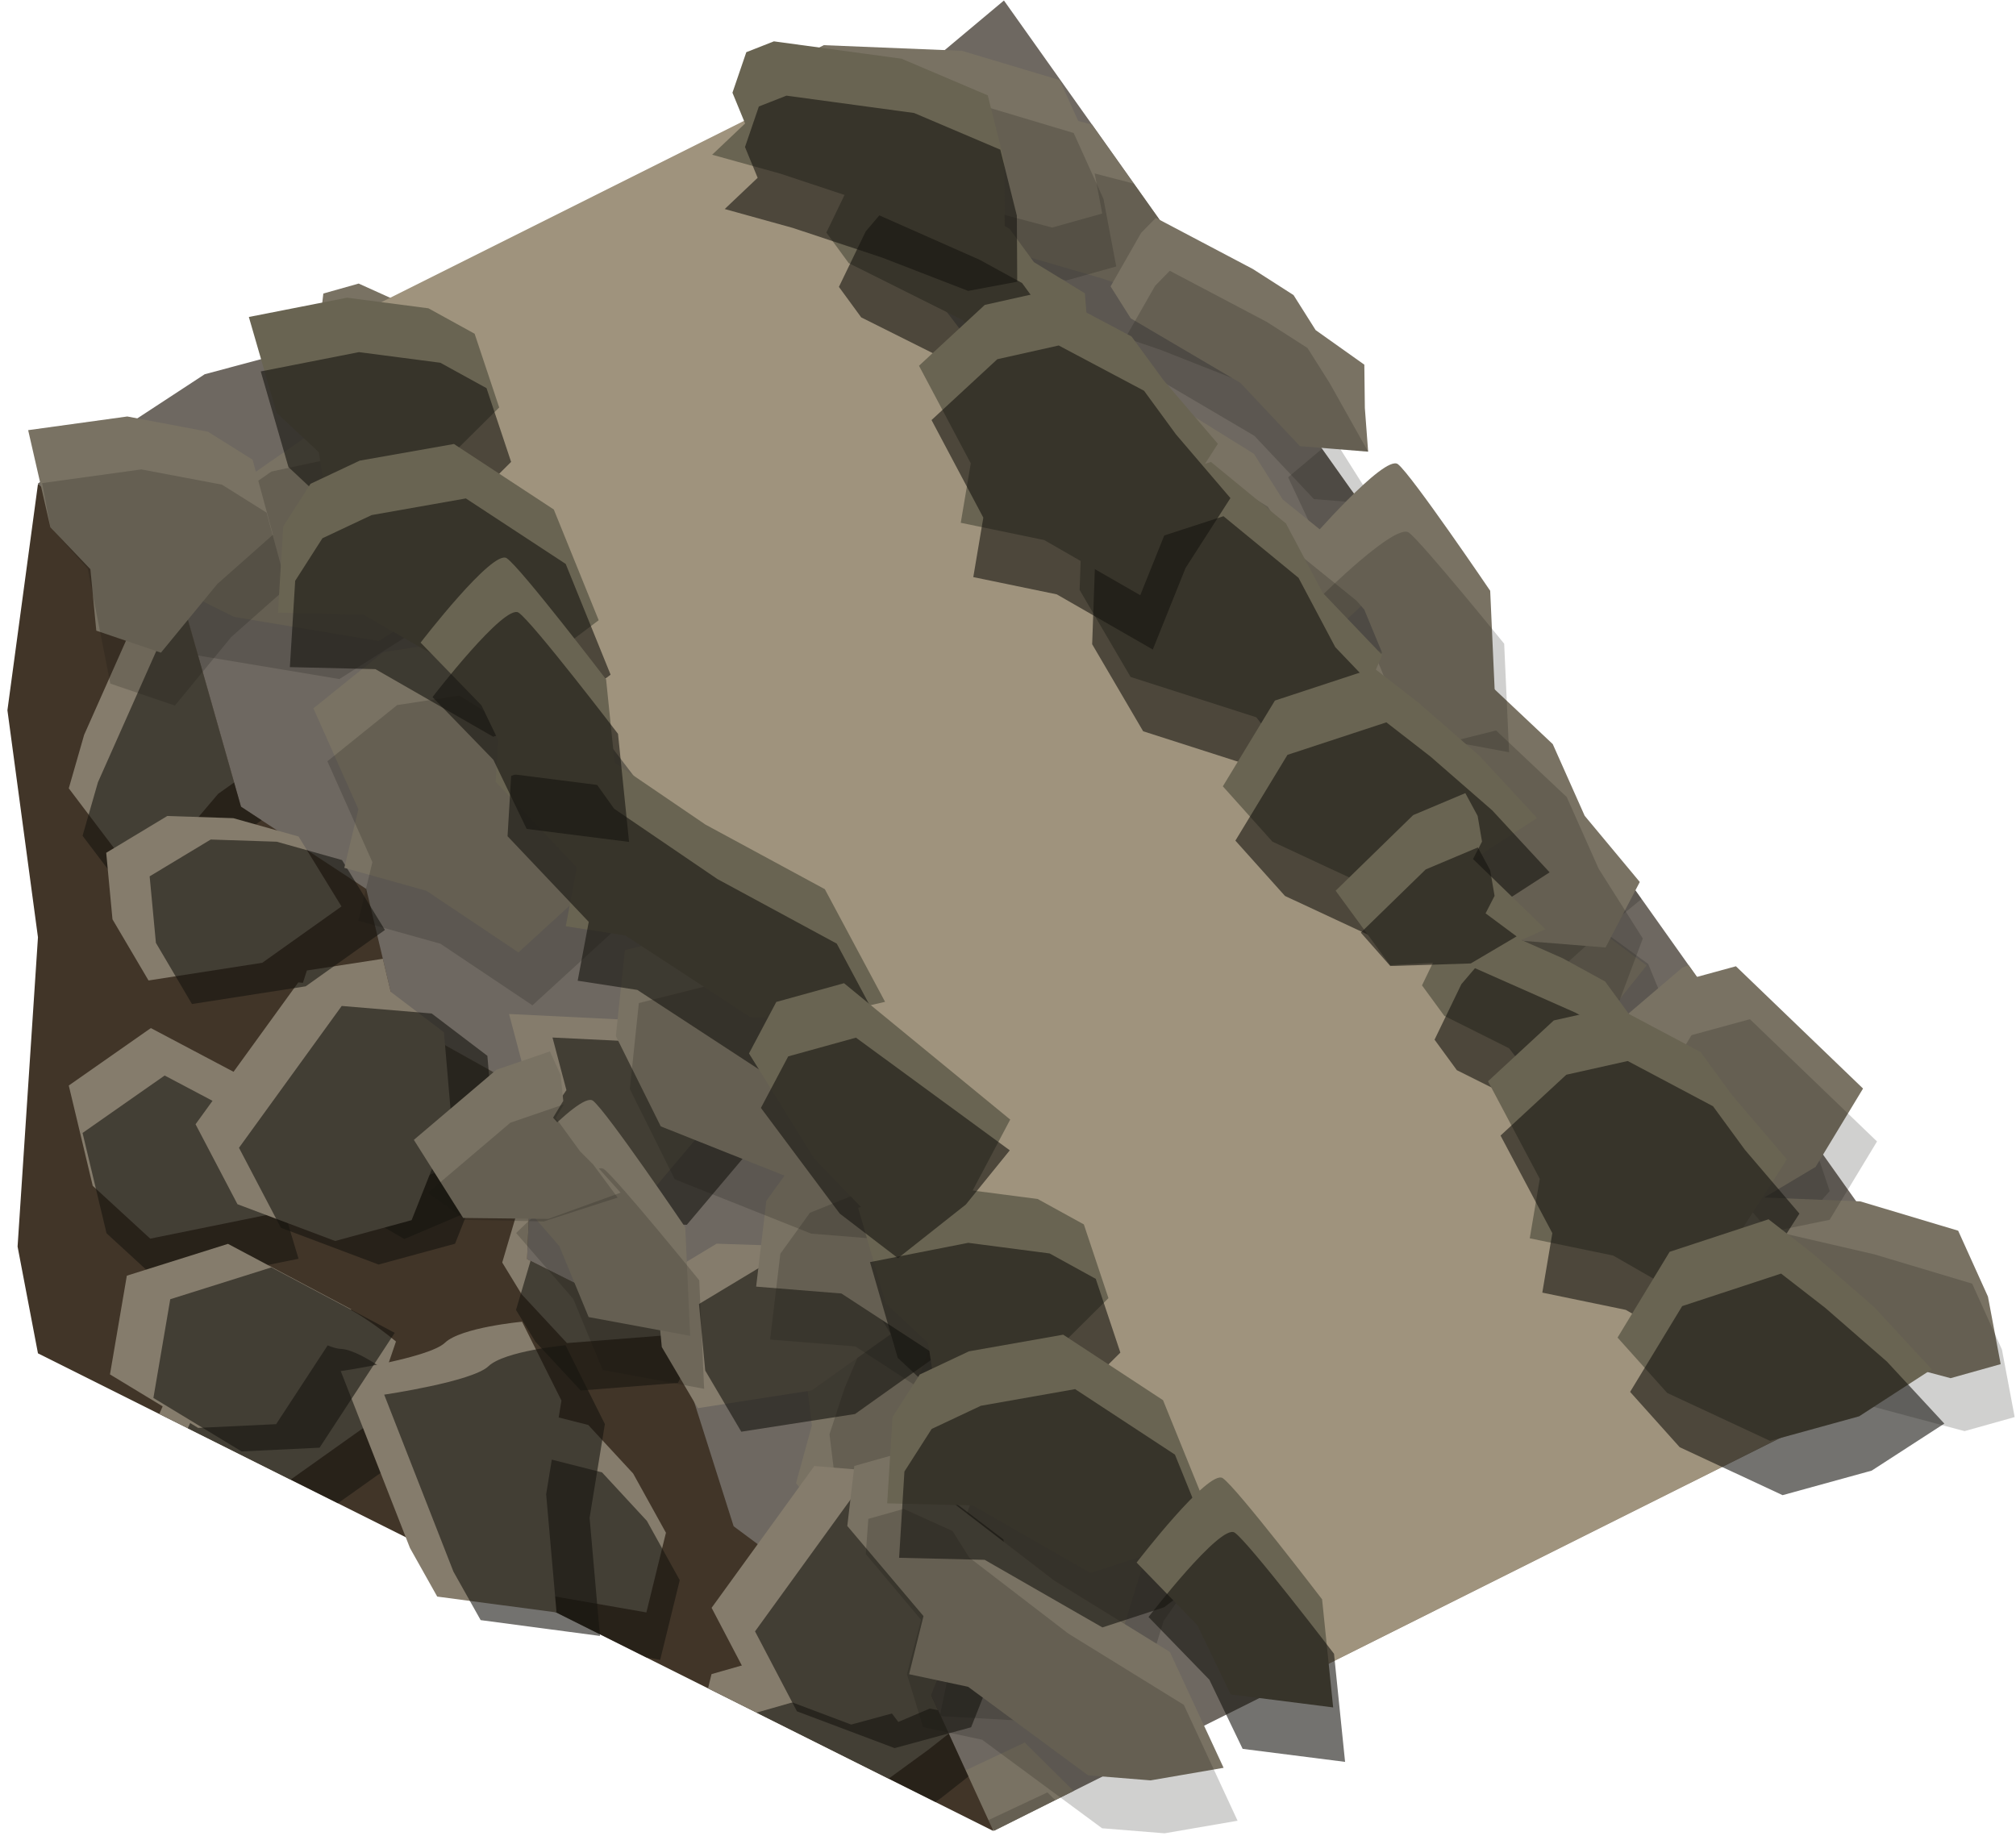 <?xml version="1.0" encoding="UTF-8" standalone="no"?><!DOCTYPE svg PUBLIC "-//W3C//DTD SVG 1.1//EN" "http://www.w3.org/Graphics/SVG/1.1/DTD/svg11.dtd"><svg width="100%" height="100%" viewBox="0 0 224 204" version="1.1" xmlns="http://www.w3.org/2000/svg" xmlns:xlink="http://www.w3.org/1999/xlink" xml:space="preserve" xmlns:serif="http://www.serif.com/" style="fill-rule:evenodd;clip-rule:evenodd;stroke-linejoin:round;stroke-miterlimit:1.414;"><g id="Stone_Ramp_LeftUp_high-angle2"><g id="Stone_Ramp_LeftUp_high-angle1"><path d="M4.218,53.72l18.528,-12.134l20.978,-5.611l21.367,-12.624l15.817,-7.931l14.541,-1.881l16.1,-13.484l106.242,149.709l-107.331,53.666c-52.311,-40.103 -85.664,-91.201 -106.242,-149.71Z" style="fill:#6e6861;"/><clipPath id="_clip1"><path d="M4.218,53.72l18.528,-12.134l20.978,-5.611l21.367,-12.624l15.817,-7.931l14.541,-1.881l16.1,-13.484l106.242,149.709l-107.331,53.666c-52.311,-40.103 -85.664,-91.201 -106.242,-149.71Z"/></clipPath><g clip-path="url(#_clip1)"><g><g><path d="M25.981,68.547l-8.162,-4.081l0.518,-8.196l9.044,-3.123l7.158,-4.979l10.549,-2.267l10.545,10.639l-4.089,8.688l-9.463,6.002l-16.1,-2.683Z" style="fill:#797263;"/><path d="M74.28,40.442l-14.664,1.99l5.999,20.445l12.296,-0.565l9.122,2.542l2.035,-6.384l10.081,-7.005l-3.402,-9.357l-5.367,-4.48l-10.733,0.13l-5.367,2.684Z" style="fill:#797263;"/><path d="M99.149,31.963l-14.135,-0.172l-9.298,2.591l-3.036,-1.518l-3.766,-1.883l2.821,-3.956l2.545,-4.094l6.616,-0.486l4.118,-2.059l5.366,-0.138l12.169,0.718l0.532,2.273l-0.175,6.846l-3.757,1.878Z" style="fill:#797263;"/><path d="M130.598,16.239l-10.989,-2.843l-6.619,4.549l-5.099,5.692l3.955,4.218l10.734,3.126l10.733,3.661l7.91,3.117l-0.735,-4.999l3.558,-1.779l1.788,-4.472l-1.788,-2.862l-13.448,-7.408" style="fill:#797263;"/><path d="M121.5,45.539l8.543,3.192l8.636,7.002l-7.698,7.954l-6.216,1.686l-4.098,5.503l-7.41,-1.624l-1.411,-9.773l-2.455,-7.885l6.251,-5.961l5.858,-0.094Z" style="fill:#797263;"/><path d="M170.879,39.031l-13.211,1.239l-10.168,8.538l3.293,7.013l5.008,5.188l15.078,-0.512l8.504,4.253l3.968,-8.75l-0.46,-5.596l-3.623,-4.834l-8.389,-6.539Z" style="fill:#797263;"/><path d="M151.717,75.445l-15.077,0.132l-11.775,7.927l6.219,5.395l6.229,3.114l16.5,-1.517l6.332,2.201l1.976,-6.354l12.428,-4.187l2.784,-6.112l-2.786,-2.979l-5.914,-0.712l-3.121,1.561l-13.795,1.531" style="fill:#797263;"/><path d="M99.32,72.326l8.114,8.245l0.779,11.122l-7.715,2.943l-12.602,-0.498l-7.552,-6.958l-4.782,-8.342l8.837,-3.206l8.82,-2.168l6.101,-1.138" style="fill:#797263;"/><path d="M56.927,70.479l4.035,4.825l3.813,11.412l-9.176,4.589l-8.151,-4.809l-5.367,-6.651l10.733,-3.248l0,-2.182l1.741,-2.314l2.372,-1.622Z" style="fill:#797263;"/><path d="M126.094,95.197l4.634,4.875l0,5.89l-9.702,6.295l-10.623,3.868l-3.426,-6.438l0,-10.178l19.117,-4.312Z" style="fill:#797263;"/></g><g><g opacity="0.2"><path d="M21.607,72.775l-8.163,-4.082l1.353,-7.224l8.209,-4.094l7.159,-4.979l10.548,-2.268l10.546,10.64l-4.09,8.688l-9.462,6.002l-16.1,-2.683Z" style="fill:#161510;"/><path d="M69.906,44.669l-14.664,1.99l5.999,20.445l12.295,-0.564l9.123,2.541l2.034,-6.383l10.081,-7.005l-3.402,-9.358l-5.366,-4.479l-10.733,0.13l-5.367,2.683Z" style="fill:#161510;"/><path d="M94.774,36.191l-14.135,-0.172l-9.298,2.591l-3.035,-1.518l-3.039,-1.54l6.394,-3.197l-2.747,-1.374l7.608,-4.309l4.117,-2.058l5.367,-0.138l12.168,0.717l0.532,2.274l-0.174,6.845l-3.758,1.879Z" style="fill:#161510;"/><path d="M126.224,20.466l-10.99,-2.843l-6.618,4.55l-5.1,5.691l3.956,4.218l10.733,3.127l10.733,3.66l7.91,3.118l4.671,-3.022l-0.684,-5.708l-4.64,-2.677l1.788,-6.26l-11.759,-3.854" style="fill:#161510;"/><path d="M117.125,49.767l8.543,3.191l8.637,7.002l-3.32,3.715l-5.923,1.795l-8.769,9.633l-7.41,-1.623l-1.411,-9.774l-2.455,-7.885l6.25,-5.961l5.858,-0.093Z" style="fill:#161510;"/><path d="M166.504,43.258l-13.21,1.239l-10.169,8.538l3.294,7.014l5.008,5.187l15.077,-0.511l8.505,4.252l3.967,-8.749l-0.46,-5.597l-3.623,-4.834l-8.389,-6.539Z" style="fill:#161510;"/><path d="M147.343,79.672l-15.078,0.133l-11.775,7.927l6.22,5.395l6.228,3.114l16.501,-1.517l6.332,2.2l4.593,-4.118l1.769,-5.968l9.05,-3.08l1.776,-3.486l-2.787,-2.98l-5.914,-0.711l-3.12,1.56l-13.795,1.531" style="fill:#161510;"/><path d="M200.593,62.335c-1.867,0.205 -15.438,5.084 -15.438,5.084l-6.709,10.036l10.734,4.051l6.867,-5.059l9.232,-2.991c0,0 -2.818,-11.327 -4.686,-11.121Z" style="fill:#161510;"/><path d="M94.945,76.553l8.114,8.245l0.779,11.123l-7.714,2.942l-12.603,-0.498l-7.551,-6.958l-4.782,-8.342l8.836,-3.206l8.821,-2.168l6.1,-1.138" style="fill:#161510;"/><path d="M52.553,74.706l4.035,4.826l3.812,11.412l-5.113,0.424l-7.559,-4.377l-5.647,-6.513l4.233,-1.739l2.016,-0.503l4.214,-1.769l0.009,-1.761Z" style="fill:#161510;"/><path d="M121.719,99.424l4.635,4.876l0,5.889l-9.973,5.43l-8.784,2.916l-4.995,-4.621l0,-10.177l19.117,-4.313Z" style="fill:#161510;"/></g></g></g><g><g><path d="M115.237,225.596l-6.581,6.322l-7.549,-3.235l0.09,-9.568l-2.292,-8.413l1.399,-10.698l13.559,-6.369l6.815,6.765l2.483,10.927l-7.924,14.269Z" style="fill:#797263;"/><path d="M104.946,170.67l-3.04,14.483l21.273,1.201l3.589,-11.773l5.453,-7.743l-5.333,-4.057l-3.221,-11.846l-9.956,0.069l-6.019,3.555l-3.475,10.156l0.729,5.955Z" style="fill:#797263;"/><path d="M105.294,144.399l-4.901,13.259l-0.675,9.629l-2.447,2.351l-3.037,2.917l-2.781,-3.984l-3.004,-3.77l1.759,-6.396l-0.56,-4.569l1.669,-5.103l4.755,-11.224l2.32,0.261l6.391,2.459l0.511,4.17Z" style="fill:#797263;"/><path d="M101.02,109.498l-6.362,9.401l2.068,7.76l3.653,6.713l5.299,-2.314l6.544,-9.064l7.046,-8.885l5.589,-6.408l-4.957,-0.983l-0.483,-3.948l-3.614,-3.185l-3.297,0.726l-11.486,10.187" style="fill:#797263;"/><path d="M125.576,127.891l5.87,-6.979l9.492,-5.79l4.914,9.919l-0.495,6.421l3.811,5.706l-4.014,6.437l-9.681,-1.947l-8.252,-0.33l-3.521,-7.886l1.876,-5.551Z" style="fill:#797263;"/><path d="M135.995,79.187l-3.261,12.862l4.636,12.442l7.712,-0.753l6.565,-2.979l4.572,-14.377l6.857,-6.587l-6.913,-6.671l-5.427,-1.442l-5.769,1.793l-8.972,5.712Z" style="fill:#797263;"/><path d="M163.879,109.446l-4.928,14.249l3.521,13.751l7.168,-4.051l5.022,-4.825l4.101,-16.054l4.196,-5.229l-5.325,-3.991l0.221,-13.112l-4.825,-4.672l-3.741,1.626l-2.652,5.334l0.424,3.463l-3.182,13.511" style="fill:#797263;"/><path d="M143.378,157.766l10.488,-4.881l10.741,2.994l0.186,8.255l-4.694,11.707l-9.086,4.782l-9.462,1.709l-0.059,-9.4l0.913,-9.037l0.973,-6.129" style="fill:#797263;"/><path d="M127.429,197.087l5.899,-2.184l12.03,0.233l1.247,10.184l-7.262,6.068l-8.066,2.826l0.538,-11.201l-2.056,-0.731l-1.597,-2.416l-0.733,-2.779Z" style="fill:#797263;"/><path d="M173.901,140.207l6.146,-2.732l5.549,1.974l2.679,11.251l0.083,11.305l-7.213,1.07l-9.589,-3.411l2.345,-19.457Z" style="fill:#797263;"/></g><g><g opacity="0.2"><path d="M117.753,231.134l-6.581,6.322l-6.353,-3.695l-1.106,-9.107l-2.291,-8.413l1.399,-10.698l13.559,-6.37l6.815,6.765l2.483,10.927l-7.925,14.269Z" style="fill:#161510;"/><path d="M107.463,176.209l-3.041,14.483l21.273,1.201l3.59,-11.774l5.452,-7.743l-5.332,-4.056l-3.221,-11.846l-9.956,0.069l-6.02,3.554l-3.475,10.156l0.73,5.956Z" style="fill:#161510;"/><path d="M107.81,149.937l-4.9,13.26l-0.675,9.628l-2.448,2.351l-2.469,2.347l-0.869,-7.096l-2.215,2.128l-1.51,-8.612l-0.559,-4.569l1.668,-5.102l4.755,-11.224l2.321,0.26l6.391,2.459l0.51,4.17Z" style="fill:#161510;"/><path d="M103.536,115.036l-6.361,9.401l2.067,7.761l3.653,6.712l5.3,-2.313l6.543,-9.065l7.047,-8.885l5.588,-6.407l-1.281,-5.413l-5.607,-1.27l-4.077,3.475l-5.3,-3.783l-7.572,9.787" style="fill:#161510;"/><path d="M128.092,133.429l5.871,-6.979l9.491,-5.79l2.387,4.373l-0.293,6.182l6.136,11.491l-4.013,6.437l-9.681,-1.946l-8.252,-0.33l-3.521,-7.887l1.875,-5.551Z" style="fill:#161510;"/><path d="M138.512,84.726l-3.261,12.861l4.636,12.442l7.711,-0.752l6.566,-2.98l4.572,-14.376l6.857,-6.588l-6.914,-6.67l-5.426,-1.443l-5.769,1.793l-8.972,5.713Z" style="fill:#161510;"/><path d="M166.396,114.984l-4.929,14.25l3.522,13.75l7.167,-4.051l5.022,-4.824l4.102,-16.055l4.195,-5.228l-2.34,-5.708l-5.03,-3.667l0.132,-9.559l-2.69,-2.841l-3.741,1.626l-2.653,5.334l0.425,3.463l-3.182,13.51" style="fill:#161510;"/><path d="M167.91,59.002c-0.432,1.829 -0.384,16.25 -0.384,16.25l7.207,9.684l7.414,-8.754l-2.465,-8.166l0.277,-9.701c0,0 -11.616,-1.141 -12.049,0.687Z" style="fill:#161510;"/><path d="M145.895,163.305l10.488,-4.881l10.74,2.994l0.187,8.254l-4.694,11.707l-9.086,4.782l-9.463,1.71l-0.059,-9.4l0.914,-9.037l0.973,-6.129" style="fill:#161510;"/><path d="M129.946,202.626l5.899,-2.184l12.029,0.233l-1.314,4.96l-6.657,5.655l-8.029,3.136l-0.22,-4.57l0.202,-2.069l-0.254,-4.562l-1.656,-0.599Z" style="fill:#161510;"/><path d="M176.417,145.745l6.147,-2.732l5.549,1.974l1.773,11.216l-0.197,9.253l-6.028,3.157l-9.588,-3.411l2.344,-19.457Z" style="fill:#161510;"/></g></g></g><g><g><path d="M153.725,208.128l-7.53,5.154l-6.914,-4.431l1.66,-9.423l-0.877,-8.675l3.138,-10.323l14.421,-4.055l5.61,7.794l0.654,11.186l-10.162,12.773Z" style="fill:#797263;"/><path d="M152.601,152.258l-5.379,13.786l20.787,4.681l5.475,-11.024l6.651,-6.741l-4.593,-4.878l-1.231,-12.214l-9.832,-1.569l-6.522,2.518l-5.096,9.446l-0.26,5.995Z" style="fill:#797263;"/><path d="M157.262,126.401l-7.013,12.274l-2.249,9.386l-2.8,1.917l-3.475,2.379l-2.089,-4.387l-2.343,-4.213l2.786,-6.02l0.199,-4.599l2.485,-4.759l6.534,-10.29l2.246,0.639l5.9,3.476l-0.181,4.197Z" style="fill:#797263;"/><path d="M158.782,91.272l-7.821,8.228l0.765,7.994l2.5,7.222l5.608,-1.411l7.944,-7.866l8.411,-7.606l6.565,-5.402l-4.727,-1.785l0.172,-3.974l-3.042,-3.735l-3.371,0.174l-13.004,8.161" style="fill:#797263;"/><path d="M179.981,113.45l6.938,-5.919l10.314,-4.151l3.217,10.592l-1.544,6.252l2.822,6.255l-5.017,5.69l-9.229,-3.512l-8.086,-1.682l-2.177,-8.358l2.762,-5.167Z" style="fill:#797263;"/><path d="M198.263,67.121l-5.331,12.151l2.529,13.035l7.73,0.525l6.966,-1.86l6.873,-13.43l7.846,-5.371l-5.723,-7.716l-5.116,-2.315l-5.985,0.821l-9.789,4.16Z" style="fill:#797263;"/><path d="M220.795,101.551l-7.203,13.246l1.214,14.142l7.736,-2.818l5.746,-3.934l6.684,-15.162l4.998,-4.468l-4.596,-4.811l2.373,-12.898l-3.992,-5.401l-3.957,0.989l-3.493,4.825l-0.151,3.486l-5.359,12.804" style="fill:#797263;"/><path d="M192.632,145.846l11.147,-3.092l10.102,4.719l-1.172,8.173l-6.554,10.776l-9.749,3.224l-9.614,0.131l1.486,-9.282l2.387,-8.764l1.967,-5.885" style="fill:#797263;"/><path d="M170.437,182.01l6.178,-1.184l11.828,2.207l-0.444,10.249l-8.16,4.792l-8.421,1.463l2.371,-10.96l-1.907,-1.059l-1.178,-2.646l-0.267,-2.862Z" style="fill:#797263;"/><path d="M225.625,133.541l6.512,-1.685l5.149,2.859l0.793,11.539l-1.775,11.164l-7.292,-0.13l-8.898,-4.94l5.511,-18.807Z" style="fill:#797263;"/></g><g><g opacity="0.2"><path d="M155.298,214.004l-7.531,5.155l-5.659,-4.689l0.406,-9.165l-0.878,-8.676l3.138,-10.322l14.421,-4.055l5.611,7.793l0.653,11.187l-10.161,12.772Z" style="fill:#161510;"/><path d="M154.174,158.134l-5.379,13.787l20.786,4.681l5.476,-11.024l6.65,-6.742l-4.593,-4.877l-1.231,-12.214l-9.832,-1.569l-6.521,2.517l-5.097,9.447l-0.259,5.994Z" style="fill:#161510;"/><path d="M158.834,132.277l-7.013,12.274l-2.248,9.387l-2.801,1.917l-2.821,1.909l0.309,-7.142l-2.535,1.735l-0.074,-8.743l0.199,-4.599l2.485,-4.759l6.535,-10.29l2.246,0.638l5.9,3.476l-0.182,4.197Z" style="fill:#161510;"/><path d="M160.354,97.149l-7.82,8.227l0.764,7.995l2.5,7.221l5.608,-1.41l7.944,-7.866l8.411,-7.607l6.565,-5.402l-0.374,-5.55l-5.323,-2.173l-4.592,2.757l-4.605,-4.603l-9.078,8.411" style="fill:#161510;"/><path d="M181.553,119.327l6.938,-5.919l10.314,-4.152l1.636,4.706l-1.306,6.05l4.165,12.343l-5.017,5.69l-9.229,-3.511l-8.086,-1.682l-2.177,-8.358l2.762,-5.167Z" style="fill:#161510;"/><path d="M199.835,72.998l-5.33,12.15l2.528,13.035l7.73,0.525l6.967,-1.86l6.872,-13.429l7.846,-5.371l-5.723,-7.716l-5.116,-2.315l-5.985,0.821l-9.789,4.16Z" style="fill:#161510;"/><path d="M222.368,107.427l-7.204,13.246l1.214,14.143l7.736,-2.818l5.746,-3.934l6.684,-15.162l4.998,-4.468l-1.371,-6.015l-4.358,-4.443l1.7,-9.407l-2.186,-3.246l-3.957,0.99l-3.493,4.825l-0.151,3.486l-5.358,12.803" style="fill:#161510;"/><path d="M233.062,52.456c-0.727,1.732 -3.051,15.965 -3.051,15.965l5.518,10.738l8.752,-7.418l-1.089,-8.46l1.867,-9.523c0,0 -11.27,-3.035 -11.997,-1.302Z" style="fill:#161510;"/><path d="M194.204,151.722l11.147,-3.091l10.103,4.718l-1.173,8.173l-6.554,10.777l-9.748,3.224l-9.615,0.13l1.487,-9.281l2.386,-8.764l1.967,-5.886" style="fill:#161510;"/><path d="M172.009,187.887l6.178,-1.185l11.828,2.207l-2.112,4.677l-7.496,4.484l-8.435,1.774l0.535,-4.544l0.538,-2.007l0.5,-4.543l-1.536,-0.863Z" style="fill:#161510;"/><path d="M227.197,139.418l6.512,-1.685l5.149,2.859l-0.094,11.354l-1.715,9.096l-6.465,2.123l-8.897,-4.941l5.51,-18.806Z" style="fill:#161510;"/></g></g></g></g><g><path d="M4.218,53.788l-3.393,25.136l3.393,25.229l-2.264,34.368l2.264,11.865l106.165,53.082l-8.626,-18.821l-20.241,-15.045l-6.871,-21.645l-16.081,-8.041l0.759,-18.249l-15.208,-8.496l-3.42,-14.389l-13.918,-9.141l-6.382,-22.475l-16.177,-13.378Z" style="fill:#413528;"/><clipPath id="_clip2"><path d="M4.218,53.788l-3.393,25.136l3.393,25.229l-2.264,34.368l2.264,11.865l106.165,53.082l-8.626,-18.821l-20.241,-15.045l-6.871,-21.645l-16.081,-8.041l0.759,-18.249l-15.208,-8.496l-3.42,-14.389l-13.918,-9.141l-6.382,-22.475l-16.177,-13.378Z"/></clipPath><g clip-path="url(#_clip2)"><g><path d="M106.021,234.942l7.471,-8.393l-0.629,-15.38l-4.861,-8.365l-7.639,3.248l-3.734,6.805l-0.661,10.712l10.053,11.373" style="fill:#857c6c;"/><path d="M82.48,204.658l-6.479,-6.062l3.056,-12.565l8.623,-2.464l7.623,-1.443l2.976,3.951l3.5,-1.489l5.379,1.086l1.633,4.319l-5.65,4.448l-4.241,3.091l-7.816,4.704l-8.604,2.424Z" style="fill:#857c6c;"/><path d="M45.494,210.963l-7.621,-4.416l-4.724,-10.592l3.046,-9.558l19.233,-2.963l6.432,7.696l1.006,7.709l-6.329,7.428l-11.043,4.696Z" style="fill:#857c6c;"/><path d="M23.718,174.503l-8.069,-10.665l1.707,-5.942l8.575,-19.294c0,0 7.896,5.94 10.382,6.016c2.486,0.077 7.683,4.453 7.683,4.453l-3.152,9.268l-8.599,6.112l-8.527,10.052Z" style="fill:#857c6c;"/><path d="M71.821,179.175l-10.639,-1.857l-10.285,-7.606l2.017,-7.625l4.768,-5.692l7.679,1.95l4.985,5.389l3.648,6.588l-2.173,8.853" style="fill:#857c6c;"/><path d="M13.008,206.689l9.12,-6.381l10.414,5.504l4.461,14.856l-14.945,3.037l-6.387,-5.869l-2.663,-11.147" style="fill:#857c6c;"/><path d="M100.654,148.877l7.471,-8.393l-0.629,-15.38l-4.861,-8.365l-7.639,3.248l-3.734,6.804l-0.66,10.713l10.052,11.373" style="fill:#857c6c;"/><path d="M88.236,167.409l9.713,-5.466l-1.145,-6.212l-5.192,-3.008l-4.056,1.725l-4.471,4.429l0.085,5.597l5.066,2.935Z" style="fill:#857c6c;"/><path d="M57.953,143.814l5.042,5.431l10.805,-0.849l2.238,-4.698l1.605,-8.155l-10.343,-11.542l-3.071,5.211l-5.435,0.955l-2.991,10.126l2.15,3.521" style="fill:#857c6c;"/><path d="M72.133,120.794l-6.48,-6.062l3.057,-12.565l8.623,-2.463l7.622,-1.443l2.977,3.95l3.5,-1.489l5.378,1.086l1.634,4.32l-5.651,4.447l-4.24,3.091l-7.816,4.704l-8.604,2.424Z" style="fill:#857c6c;"/><path d="M43.395,132.409l-7.62,-4.416l-4.724,-10.593l3.045,-9.557l19.233,-2.964l6.432,7.697l1.006,7.709l-6.329,7.428l-11.043,4.696Z" style="fill:#857c6c;"/><path d="M15.711,98.265l-8.069,-10.664l1.706,-5.942l8.575,-19.295c0,0 7.897,5.94 10.383,6.017c2.486,0.076 7.683,4.452 7.683,4.452l-3.152,9.269l-8.6,6.112l-8.526,10.051Z" style="fill:#857c6c;"/><path d="M62.708,102.356l-10.639,-1.857l-10.285,-7.605l2.016,-7.626l4.769,-5.692l7.679,1.951l4.985,5.388l3.648,6.589l-2.173,8.852" style="fill:#857c6c;"/><path d="M7.642,120.624l9.119,-6.382l10.414,5.505l4.462,14.856l-14.946,3.037l-6.387,-5.87l-2.662,-11.146" style="fill:#857c6c;"/><path d="M95.135,258.745l9.713,-5.466l-1.145,-6.212l-5.192,-3.008l-4.056,1.725l-4.47,4.429l0.084,5.597l5.066,2.935Zm-30.283,-23.595l5.042,5.431l10.806,-0.849l2.237,-4.698l1.605,-8.155l-10.343,-11.542l-3.071,5.211l-5.435,0.955l-2.991,10.126l2.15,3.521Zm42.702,5.063l7.47,-8.393l-0.629,-15.38l-4.861,-8.365l-7.639,3.248l-3.734,6.804l-0.66,10.713l10.053,11.373Zm-93.013,-28.253l2.662,11.146l6.387,5.87l14.946,-3.037l-4.462,-14.856l-10.414,-5.504l-9.119,6.381Zm32.485,4.274l-7.62,-4.416l-4.724,-10.592l3.045,-9.558l19.234,-2.963l6.431,7.696l1.006,7.709l-6.329,7.428l-11.043,4.696Zm36.987,-6.305l-6.48,-6.062l3.057,-12.565l8.623,-2.464l7.622,-1.443l2.977,3.95l3.5,-1.488l5.378,1.086l1.634,4.319l-5.651,4.448l-4.24,3.091l-7.816,4.704l-8.604,2.424Zm-10.66,-25.483l-10.639,-1.857l-10.285,-7.606l2.017,-7.625l4.768,-5.692l7.68,1.95l4.984,5.389l3.648,6.588l-2.173,8.853Zm-48.102,-4.672l-8.069,-10.665l1.706,-5.942l8.575,-19.294c0,0 7.897,5.94 10.383,6.016c2.486,0.077 7.683,4.453 7.683,4.453l-3.152,9.268l-8.6,6.112l-8.526,10.052Zm64.517,-7.094l9.714,-5.466l-1.146,-6.212l-5.191,-3.008l-4.057,1.725l-4.47,4.429l0.085,5.597l5.065,2.935Zm-30.283,-23.595l5.042,5.431l10.806,-0.849l2.238,-4.698l1.605,-8.155l-10.344,-11.542l-3.07,5.211l-5.436,0.955l-2.99,10.126l2.149,3.521Zm42.702,5.063l7.471,-8.393l-0.629,-15.38l-4.861,-8.365l-7.639,3.248l-3.734,6.804l-0.661,10.713l10.053,11.373Zm-93.013,-28.253l2.663,11.146l6.387,5.87l14.945,-3.037l-4.461,-14.856l-10.414,-5.505l-9.12,6.382Zm35.754,11.785l-7.621,-4.416l-4.724,-10.593l3.045,-9.557l19.234,-2.964l6.431,7.697l1.006,7.709l-6.329,7.427l-11.042,4.697Zm28.738,-11.615l-6.48,-6.062l3.056,-12.565l8.624,-2.463l7.622,-1.443l2.977,3.95l3.5,-1.489l5.378,1.086l1.634,4.32l-5.651,4.447l-4.24,3.091l-7.817,4.704l-8.603,2.424Zm-9.426,-18.438l-10.639,-1.857l-10.285,-7.605l2.017,-7.626l4.768,-5.692l7.68,1.951l4.984,5.388l3.648,6.589l-2.173,8.852Zm-46.997,-4.091l-8.069,-10.664l1.707,-5.942l8.575,-19.295c0,0 7.897,5.94 10.382,6.017c2.486,0.076 7.683,4.452 7.683,4.452l-3.152,9.269l-8.599,6.112l-8.527,10.051Z" style="fill:#161510;fill-opacity:0.59;"/></g></g></g><g><path d="M103.075,189.322l-8.498,2.315l-10.854,-4.088l-4.656,-8.885l11.415,-15.761l9.995,0.837l6.189,4.704l0.833,9.723l-4.424,11.155Z" style="fill:#857c6c;"/><path d="M61.837,179.174l-13.257,-1.759l-3.025,-5.392l-7.693,-19.662c0,0 9.776,-1.44 11.578,-3.154c1.802,-1.714 8.568,-2.334 8.568,-2.334l4.375,8.758l-1.699,10.413l1.153,13.13Z" style="fill:#857c6c;"/><path d="M98.978,148.251l-8.8,6.26l-12.639,1.967l-4.006,-6.795l-0.695,-7.392l6.786,-4.09l7.336,0.243l7.251,2.038l4.767,7.769" style="fill:#857c6c;"/><path d="M64.082,133.253l7.406,0.232l6.994,-8.281l-1.768,-4.894l-4.671,-6.875l-15.48,-0.759l1.547,5.847l-3.142,4.537l5.099,9.246l4.015,0.947" style="fill:#857c6c;"/><path d="M45.736,135.587l-8.498,2.314l-10.853,-4.087l-4.657,-8.885l11.415,-15.761l9.996,0.837l6.189,4.704l0.832,9.723l-4.424,11.155Z" style="fill:#857c6c;"/><path d="M37.942,100.725l-8.8,6.26l-12.639,1.967l-4.005,-6.796l-0.696,-7.392l6.786,-4.09l7.337,0.243l7.25,2.038l4.767,7.77" style="fill:#857c6c;"/><path d="M12.219,152.727l1.874,-10.971l11.236,-3.536l13.701,7.272l-8.348,12.763l-8.664,0.415l-9.799,-5.943" style="fill:#857c6c;"/><path d="M107.901,191.938l-8.498,2.315l-10.854,-4.088l-4.656,-8.885l11.415,-15.761l9.995,0.837l6.189,4.704l0.833,9.723l-4.424,11.155Zm-4.097,-41.071l-8.8,6.26l-12.639,1.967l-4.006,-6.795l-0.695,-7.393l6.786,-4.089l7.336,0.243l7.25,2.038l4.768,7.769Zm-37.141,30.923l-13.257,-1.76l-3.026,-5.391l-7.692,-19.663c0,0 9.776,-1.439 11.578,-3.153c1.802,-1.714 8.568,-2.334 8.568,-2.334l4.375,8.758l-1.699,10.413l1.153,13.13Zm2.245,-45.921l7.406,0.232l6.994,-8.281l-1.768,-4.894l-4.671,-6.875l-15.48,-0.759l1.547,5.847l-3.142,4.537l5.099,9.246l4.015,0.947Zm-51.863,19.474l9.799,5.943l8.664,-0.415l8.348,-12.764l-13.701,-7.271l-11.237,3.536l-1.873,10.971Zm33.517,-17.14l-8.498,2.314l-10.854,-4.087l-4.656,-8.885l11.415,-15.761l9.995,0.837l6.189,4.704l0.833,9.723l-4.424,11.155Zm-7.794,-34.863l-8.8,6.261l-12.639,1.967l-4.006,-6.796l-0.695,-7.392l6.786,-4.09l7.337,0.243l7.25,2.038l4.767,7.769Z" style="fill:#161510;fill-opacity:0.6;"/></g><g><g><path d="M169.301,104.554l9.096,0.734l3.801,-7.281l-6.122,-7.353l-3.547,-7.966l-7.851,-7.4l-14.531,3.643l-0.998,9.551l4.989,10.033l15.163,6.039Z" style="fill:#797263;"/><path d="M142.527,55.505l11.516,9.294l-15.716,14.386l-10.228,-6.848l-9.121,-2.548l1.565,-6.515l-4.999,-11.212l7.754,-6.245l6.911,-1.054l9.116,5.668l3.202,5.074Z" style="fill:#797263;"/><path d="M125.639,35.377l12.183,7.17l6.614,7.03l3.383,0.273l4.197,0.338l-0.366,-4.845l-0.058,-4.82l-5.409,-3.841l-2.457,-3.893l-4.52,-2.896l-10.782,-5.685l-1.633,1.669l-3.394,5.947l2.242,3.553Z" style="fill:#797263;"/><path d="M106.872,5.643l10.874,3.257l3.308,7.318l1.416,7.509l-5.568,1.561l-10.801,-2.881l-11.078,-2.424l-8.382,-1.428l3.217,-3.897l-2.123,-3.364l0.785,-4.752l3.012,-1.523l15.34,0.624" style="fill:#797263;"/><path d="M99.488,35.422l-8.961,-1.692l-11.014,1.519l2.469,10.791l4.445,4.66l0.658,6.83l7.18,2.447l6.266,-7.632l6.183,-5.475l-2.262,-8.336l-4.964,-3.112Z" style="fill:#797263;"/><path d="M104.605,125.37l10.661,7.899l4.28,12.569l-6.449,4.295l-6.97,1.846l-12.635,-8.243l-9.477,-0.764l1.134,-9.54l3.291,-4.55l5.602,-2.26l10.563,-1.252Z" style="fill:#797263;"/><path d="M58.154,45.365l12.831,7.919l5.971,12.877l-8.114,1.397l-6.941,-0.56l-13.332,-9.84l-6.557,-1.396l1.599,-6.458l-8.466,-10.016l0.782,-6.671l3.926,-1.107l5.429,2.454l1.862,2.95l11.01,8.451" style="fill:#797263;"/><path d="M65.887,122.316c1.491,1.143 10.254,14.07 10.254,14.07l0.543,12.06l-11.28,-2.091l-3.256,-7.883l-6.351,-7.338c0,0 8.598,-9.96 10.09,-8.818Z" style="fill:#797263;"/><path d="M104.598,69.822l-11.21,2.853l-6.425,9.113l5.078,6.511l11.04,6.098l10.063,-2.043l8.409,-4.662l-5.9,-7.318l-6.424,-6.421l-4.631,-4.131" style="fill:#797263;"/><path d="M141.825,90.187l-5.951,2.04l-9.169,7.79l5.475,8.676l9.463,0.106l8.035,-2.913l-7.502,-8.335l1.13,-1.867l-0.292,-2.881l-1.189,-2.616Z" style="fill:#797263;"/><path d="M69.851,75.529l-6.489,1.772l-3.049,5.039l5.043,10.409l7.086,8.808l6.264,-3.734l5.269,-8.708l-14.124,-13.586Z" style="fill:#797263;"/></g><g><g opacity="0.2"><path d="M170.855,110.436l9.097,0.733l2.583,-6.881l-4.905,-7.753l-3.547,-7.965l-7.851,-7.401l-14.53,3.644l-0.999,9.55l4.989,10.034l15.163,6.039Z" style="fill:#161510;"/><path d="M144.081,61.386l11.517,9.294l-15.717,14.387l-10.228,-6.848l-9.12,-2.548l1.564,-6.515l-4.999,-11.212l7.755,-6.245l6.91,-1.055l9.116,5.668l3.202,5.074Z" style="fill:#161510;"/><path d="M127.194,41.259l12.182,7.17l6.614,7.029l3.383,0.273l3.397,0.256l-3.816,-6.046l3.062,0.247l-4.279,-7.625l-2.457,-3.892l-4.519,-2.897l-10.783,-5.685l-1.632,1.67l-3.395,5.947l2.243,3.553Z" style="fill:#161510;"/><path d="M108.426,11.524l10.875,3.257l3.307,7.319l1.417,7.509l-5.568,1.561l-10.802,-2.882l-11.078,-2.424l-8.381,-1.427l-2.432,-5.003l3.54,-4.53l5.356,0.112l1.71,-6.283l12.056,2.791" style="fill:#161510;"/><path d="M101.043,41.303l-8.962,-1.692l-11.014,1.52l0.918,4.897l4.138,4.602l2.516,12.782l7.18,2.447l6.267,-7.632l6.182,-5.476l-2.262,-8.335l-4.963,-3.113Z" style="fill:#161510;"/><path d="M106.159,131.252l10.661,7.898l4.28,12.569l-6.449,4.296l-6.97,1.845l-12.635,-8.242l-9.477,-0.765l1.135,-9.539l3.29,-4.551l5.603,-2.26l10.562,-1.251Z" style="fill:#161510;"/><path d="M59.708,51.247l12.832,7.918l5.97,12.878l-8.114,1.396l-6.941,-0.56l-13.332,-9.84l-6.557,-1.395l-1.798,-5.901l1.576,-6.022l-6.148,-7.32l0.285,-3.902l3.927,-1.107l5.428,2.453l1.862,2.95l11.01,8.452" style="fill:#161510;"/><path d="M67.118,129.926c1.491,1.142 10.577,12.342 10.577,12.342l0.544,12.06l-11.28,-2.091l-3.257,-7.884l-6.351,-7.338c0,0 8.275,-8.232 9.767,-7.089Z" style="fill:#161510;"/><path d="M106.153,75.703l-11.211,2.854l-6.424,9.113l5.077,6.511l11.041,6.098l10.062,-2.044l8.41,-4.662l-5.9,-7.317l-6.425,-6.421l-4.63,-4.132" style="fill:#161510;"/><path d="M143.379,96.068l-5.951,2.04l-9.169,7.79l4.155,3.01l8.733,0.169l8.203,-2.65l-2.721,-3.678l-1.465,-1.475l-2.689,-3.694l0.904,-1.512Z" style="fill:#161510;"/><path d="M71.406,81.411l-6.489,1.772l-3.049,5.039l5.721,9.808l6.006,7.042l6.666,-1.368l5.268,-8.707l-14.123,-13.586Z" style="fill:#161510;"/></g></g></g><g><g><path d="M88.58,131.202l9.097,0.733l3.8,-7.28l-6.122,-7.354l-3.547,-7.965l-7.851,-7.401l-14.53,3.644l-0.999,9.55l4.989,10.034l15.163,6.039Z" style="fill:#797263;"/><path d="M61.806,82.152l11.516,9.294l-15.716,14.387l-10.228,-6.848l-9.121,-2.548l1.565,-6.515l-4.999,-11.212l7.755,-6.245l6.91,-1.054l9.116,5.667l3.202,5.074Z" style="fill:#797263;"/><path d="M44.918,62.025l12.183,7.17l6.614,7.03l3.383,0.272l4.197,0.339l-0.366,-4.845l-0.058,-4.82l-5.409,-3.841l-2.457,-3.893l-4.52,-2.897l-10.782,-5.685l-1.632,1.67l-3.395,5.947l2.242,3.553Z" style="fill:#797263;"/><path d="M206.7,133.5l10.874,3.257l3.308,7.319l1.416,7.509l-5.568,1.561l-10.801,-2.881l-11.078,-2.424l-8.382,-1.428l3.217,-3.897l-2.123,-3.364l0.785,-4.752l3.012,-1.523l15.34,0.623" style="fill:#797263;"/><path d="M23.104,47.972l-8.962,-1.692l-11.013,1.519l2.468,10.791l4.446,4.66l0.657,6.83l7.18,2.447l6.267,-7.632l6.182,-5.475l-2.262,-8.336l-4.963,-3.112Z" style="fill:#797263;"/><path d="M117.153,175.646l12.831,7.918l5.971,12.878l-8.114,1.396l-6.942,-0.56l-13.332,-9.839l-6.557,-1.396l1.6,-6.459l-8.466,-10.016l0.782,-6.67l3.926,-1.107l5.428,2.453l1.862,2.95l11.011,8.452" style="fill:#797263;"/><path d="M155.323,51.58c1.491,1.142 10.254,14.069 10.254,14.069l0.544,12.06l-11.28,-2.09l-3.257,-7.884l-6.351,-7.338c0,0 8.599,-9.96 10.09,-8.817Z" style="fill:#797263;"/><path d="M61.104,116.834l-5.951,2.04l-9.169,7.79l5.476,8.676l9.462,0.106l8.035,-2.913l-7.502,-8.335l1.13,-1.866l-0.292,-2.882l-1.189,-2.616Z" style="fill:#797263;"/><path d="M192.88,107.373l-6.489,1.773l-3.049,5.039l5.043,10.408l7.086,8.809l6.264,-3.735l5.269,-8.707l-14.124,-13.587Z" style="fill:#797263;"/></g><g><g opacity="0.2"><path d="M90.134,137.083l9.097,0.734l2.583,-6.881l-4.905,-7.753l-3.547,-7.966l-7.851,-7.4l-14.53,3.643l-0.999,9.551l4.989,10.033l15.163,6.039Z" style="fill:#161510;"/><path d="M63.36,88.034l11.517,9.294l-15.717,14.386l-10.228,-6.848l-9.12,-2.548l1.564,-6.515l-4.999,-11.212l7.755,-6.244l6.91,-1.055l9.116,5.668l3.202,5.074Z" style="fill:#161510;"/><path d="M46.473,67.906l12.182,7.17l6.614,7.03l3.383,0.273l3.397,0.255l-3.816,-6.045l3.062,0.247l-4.279,-7.625l-2.456,-3.893l-4.52,-2.896l-10.783,-5.685l-1.632,1.669l-3.395,5.948l2.243,3.552Z" style="fill:#161510;"/><path d="M208.254,139.382l10.874,3.257l3.308,7.318l1.417,7.51l-5.568,1.561l-10.802,-2.882l-11.078,-2.424l-8.381,-1.428l-2.432,-5.003l3.54,-4.53l5.355,0.113l1.711,-6.283l12.056,2.791" style="fill:#161510;"/><path d="M24.658,53.853l-8.961,-1.692l-11.014,1.52l0.917,4.897l4.138,4.602l2.516,12.782l7.181,2.447l6.266,-7.632l6.183,-5.476l-2.262,-8.335l-4.964,-3.113Z" style="fill:#161510;"/><path d="M118.707,181.527l12.831,7.919l5.971,12.877l-8.114,1.397l-6.941,-0.56l-13.332,-9.84l-6.557,-1.396l-1.798,-5.901l1.576,-6.021l-6.148,-7.32l0.285,-3.903l3.926,-1.107l5.429,2.454l1.862,2.95l11.01,8.451" style="fill:#161510;"/><path d="M156.554,59.189c1.491,1.142 10.577,12.342 10.577,12.342l0.544,12.06l-11.28,-2.091l-3.257,-7.884l-6.35,-7.338c0,0 8.275,-8.232 9.766,-7.089Z" style="fill:#161510;"/><path d="M62.658,122.716l-5.951,2.04l-9.169,7.79l4.155,3.01l8.733,0.169l8.203,-2.65l-2.721,-3.679l-1.465,-1.474l-2.689,-3.695l0.904,-1.511Z" style="fill:#161510;"/><path d="M194.435,113.255l-6.489,1.772l-3.049,5.039l5.721,9.808l6.006,7.042l6.666,-1.367l5.268,-8.708l-14.123,-13.586Z" style="fill:#161510;"/></g></g></g></g><g><path d="M33.573,37.977l112.698,147.581l53.666,-26.833l-112.698,-147.581l-53.666,26.833Z" style="fill:#9f937d;"/><g><path d="M141.163,80.21l9.126,0.109l3.292,-7.523l-6.61,-6.918l-4.085,-7.704l-8.339,-6.845l-14.246,4.629l-0.343,9.597l5.664,9.668l15.541,4.987Z" style="fill:#696452;"/><path d="M142.557,86.244l9.126,0.11l3.292,-7.524l-6.61,-6.917l-4.084,-7.704l-8.339,-6.846l-14.247,4.63l-0.343,9.596l5.664,9.669l15.541,4.986Z" style="fill:#161510;fill-opacity:0.6;"/><path d="M94.298,29.234l12.645,6.32l7.08,6.56l3.393,0.041l4.211,0.05l-0.697,-4.808l-0.388,-4.805l-5.659,-3.462l-2.717,-3.716l-4.708,-2.58l-11.146,-4.934l-1.515,1.778l-2.979,6.166l2.48,3.39Z" style="fill:#696452;"/><path d="M95.692,35.269l12.645,6.319l7.08,6.561l3.394,0.04l4.21,0.051l-0.697,-4.809l-0.388,-4.805l-5.659,-3.462l-2.717,-3.715l-4.708,-2.58l-11.146,-4.934l-1.514,1.777l-2.98,6.166l2.48,3.391Z" style="fill:#161510;fill-opacity:0.6;"/><path d="M100.175,6.523l9.578,4.074l1.836,7.327l0.042,7.347l-5.453,1.02l-9.574,-3.707l-9.909,-3.292l-7.567,-2.098l3.661,-3.471l-1.406,-3.42l1.54,-4.504l3.065,-1.204l14.187,1.928" style="fill:#696452;"/><path d="M101.569,12.557l9.578,4.074l1.836,7.327l0.042,7.347l-5.453,1.02l-9.574,-3.707l-9.909,-3.291l-7.566,-2.099l3.66,-3.47l-1.406,-3.42l1.54,-4.504l3.065,-1.205l14.187,1.928" style="fill:#161510;fill-opacity:0.6;"/><path d="M129.265,42.23l6.055,7.085l-4.987,7.767l-3.637,9.061l-10.672,-6.132l-9.274,-1.918l1.114,-6.606l-5.754,-10.844l7.309,-6.761l6.822,-1.525l9.482,5.03l3.542,4.843Z" style="fill:#696452;"/><path d="M130.659,48.264l6.055,7.085l-4.986,7.767l-3.638,9.061l-10.672,-6.132l-9.274,-1.917l1.114,-6.607l-5.754,-10.844l7.309,-6.761l6.822,-1.525l9.482,5.031l3.542,4.842Z" style="fill:#161510;fill-opacity:0.6;"/><path d="M160.481,112.887l12.645,6.319l7.079,6.561l3.394,0.04l4.211,0.051l-0.697,-4.809l-0.388,-4.805l-5.659,-3.462l-2.718,-3.715l-4.707,-2.58l-11.147,-4.934l-1.514,1.777l-2.979,6.166l2.48,3.391Z" style="fill:#696452;"/><path d="M161.875,118.921l12.645,6.319l7.08,6.561l3.393,0.041l4.211,0.05l-0.697,-4.809l-0.388,-4.805l-5.659,-3.461l-2.718,-3.716l-4.707,-2.58l-11.147,-4.934l-1.514,1.778l-2.979,6.165l2.48,3.391Z" style="fill:#161510;fill-opacity:0.6;"/><path d="M192.488,121.739l6.055,7.085l-4.987,7.767l-3.637,9.061l-10.672,-6.132l-9.274,-1.918l1.114,-6.606l-5.754,-10.844l7.309,-6.761l6.822,-1.525l9.482,5.03l3.542,4.843Z" style="fill:#696452;"/><path d="M193.883,127.773l6.054,7.085l-4.986,7.767l-3.638,9.061l-10.672,-6.132l-9.274,-1.917l1.115,-6.607l-5.755,-10.844l7.309,-6.761l6.822,-1.525l9.482,5.031l3.543,4.842Z" style="fill:#161510;fill-opacity:0.6;"/><path d="M47.602,34.259l-9.043,-1.18l-10.909,2.144l3.078,10.633l4.703,4.399l1.045,6.782l7.308,2.034l5.822,-7.975l5.861,-5.819l-2.732,-8.193l-5.133,-2.825Z" style="fill:#696452;"/><path d="M48.926,40.309l-9.043,-1.18l-10.909,2.144l3.078,10.633l4.703,4.4l1.045,6.781l7.308,2.035l5.822,-7.976l5.861,-5.819l-2.732,-8.193l-5.133,-2.825Z" style="fill:#161510;fill-opacity:0.6;"/><path d="M50.44,49.337l11.093,7.279l4.988,12.305l-6.194,4.656l-6.854,2.239l-13.083,-7.511l-9.506,-0.224l0.59,-9.589l3.027,-4.73l5.465,-2.575l10.474,-1.85Z" style="fill:#696452;"/><path d="M51.764,55.387l11.093,7.279l4.988,12.306l-6.194,4.655l-6.854,2.239l-13.083,-7.511l-9.506,-0.224l0.59,-9.589l3.027,-4.73l5.465,-2.575l10.474,-1.85Z" style="fill:#161510;fill-opacity:0.6;"/><path d="M115.296,133.234l-9.043,-1.18l-10.91,2.144l3.079,10.633l4.703,4.4l1.044,6.781l7.308,2.035l5.823,-7.976l5.861,-5.819l-2.733,-8.193l-5.132,-2.825Z" style="fill:#696452;"/><path d="M116.62,139.284l-9.043,-1.179l-10.91,2.143l3.079,10.633l4.703,4.4l1.044,6.781l7.308,2.035l5.823,-7.976l5.861,-5.818l-2.733,-8.194l-5.132,-2.825Z" style="fill:#161510;fill-opacity:0.6;"/><path d="M118.133,148.312l11.093,7.279l4.988,12.306l-6.194,4.655l-6.854,2.239l-13.083,-7.511l-9.506,-0.224l0.591,-9.589l3.026,-4.73l5.465,-2.575l10.474,-1.85Z" style="fill:#696452;"/><path d="M119.457,154.362l11.093,7.279l4.988,12.306l-6.194,4.655l-6.854,2.239l-13.083,-7.511l-9.506,-0.224l0.591,-9.589l3.026,-4.73l5.465,-2.575l10.474,-1.85Z" style="fill:#161510;fill-opacity:0.6;"/><path d="M78.387,91.631l13.261,7.176l6.693,12.517l-8.021,1.855l-6.962,-0.164l-13.87,-9.066l-6.626,-1.02l1.23,-6.54l-9.022,-9.518l0.401,-6.704l3.857,-1.328l5.559,2.14l2.027,2.84l11.473,7.812" style="fill:#696452;"/><path d="M79.711,97.681l13.261,7.176l6.693,12.517l-8.021,1.856l-6.962,-0.165l-13.87,-9.065l-6.626,-1.021l1.23,-6.539l-9.022,-9.518l0.401,-6.705l3.857,-1.328l5.559,2.141l2.027,2.839l11.473,7.812" style="fill:#161510;fill-opacity:0.6;"/><path d="M56.306,62.032c1.554,1.056 11.038,13.464 11.038,13.464l1.228,12.009l-11.38,-1.446l-3.7,-7.685l-6.758,-6.965c0,0 8.018,-10.433 9.572,-9.377Z" style="fill:#696452;"/><path d="M57.63,68.082c1.554,1.056 11.038,13.464 11.038,13.464l1.228,12.009l-11.38,-1.445l-3.7,-7.686l-6.758,-6.965c0,0 8.018,-10.433 9.572,-9.377Z" style="fill:#161510;fill-opacity:0.6;"/><path d="M135.863,164.258c1.554,1.056 11.037,13.464 11.037,13.464l1.229,12.009l-11.381,-1.445l-3.699,-7.686l-6.758,-6.965c0,0 8.018,-10.433 9.572,-9.377Z" style="fill:#696452;"/><path d="M137.187,170.308c1.554,1.056 11.037,13.464 11.037,13.464l1.229,12.01l-11.381,-1.446l-3.699,-7.686l-6.758,-6.965c0,0 8.018,-10.433 9.572,-9.377Z" style="fill:#161510;fill-opacity:0.6;"/><path d="M152.646,74.232l-10.989,3.615l-5.785,9.531l5.511,6.148l11.432,5.328l9.899,-2.727l8.071,-5.227l-6.387,-6.896l-6.849,-5.967l-4.903,-3.805" style="fill:#696452;"/><path d="M154.041,80.267l-10.989,3.614l-5.786,9.532l5.511,6.148l11.432,5.328l9.899,-2.728l8.071,-5.227l-6.387,-6.896l-6.849,-5.966l-4.902,-3.805" style="fill:#161510;fill-opacity:0.6;"/><path d="M196.504,135.489l-10.989,3.614l-5.786,9.531l5.511,6.149l11.433,5.327l9.898,-2.727l8.071,-5.227l-6.387,-6.896l-6.849,-5.967l-4.902,-3.804" style="fill:#696452;"/><path d="M197.898,141.523l-10.989,3.614l-5.785,9.532l5.511,6.148l11.432,5.328l9.899,-2.728l8.071,-5.226l-6.388,-6.897l-6.849,-5.966l-4.902,-3.805" style="fill:#161510;fill-opacity:0.6;"/><path d="M162.815,88.134l-5.797,2.443l-8.615,8.4l6.057,8.28l9.448,-0.542l7.817,-3.456l-8.055,-7.802l0.999,-1.94l-0.488,-2.854l-1.366,-2.529Z" style="fill:#696452;"/><path d="M164.209,94.169l-5.797,2.443l-7.21,7.023l3.276,3.711l8.939,-0.286l5.095,-3.006l-3.448,-2.562l0.999,-1.94l-0.488,-2.855l-1.366,-2.528Z" style="fill:#161510;fill-opacity:0.6;"/><path d="M93.781,109.255l-7.526,2.082l-3.034,5.726l7.257,11.683l9.503,9.851l7.024,-4.294l5.242,-9.895l-18.466,-15.153Z" style="fill:#696452;"/><path d="M95.105,115.305l-7.526,2.082l-3.034,5.726l8.762,11.743l6.468,4.954l7.54,-5.96l4.883,-6.025l-17.093,-12.52Z" style="fill:#161510;fill-opacity:0.6;"/></g></g></g></svg>
